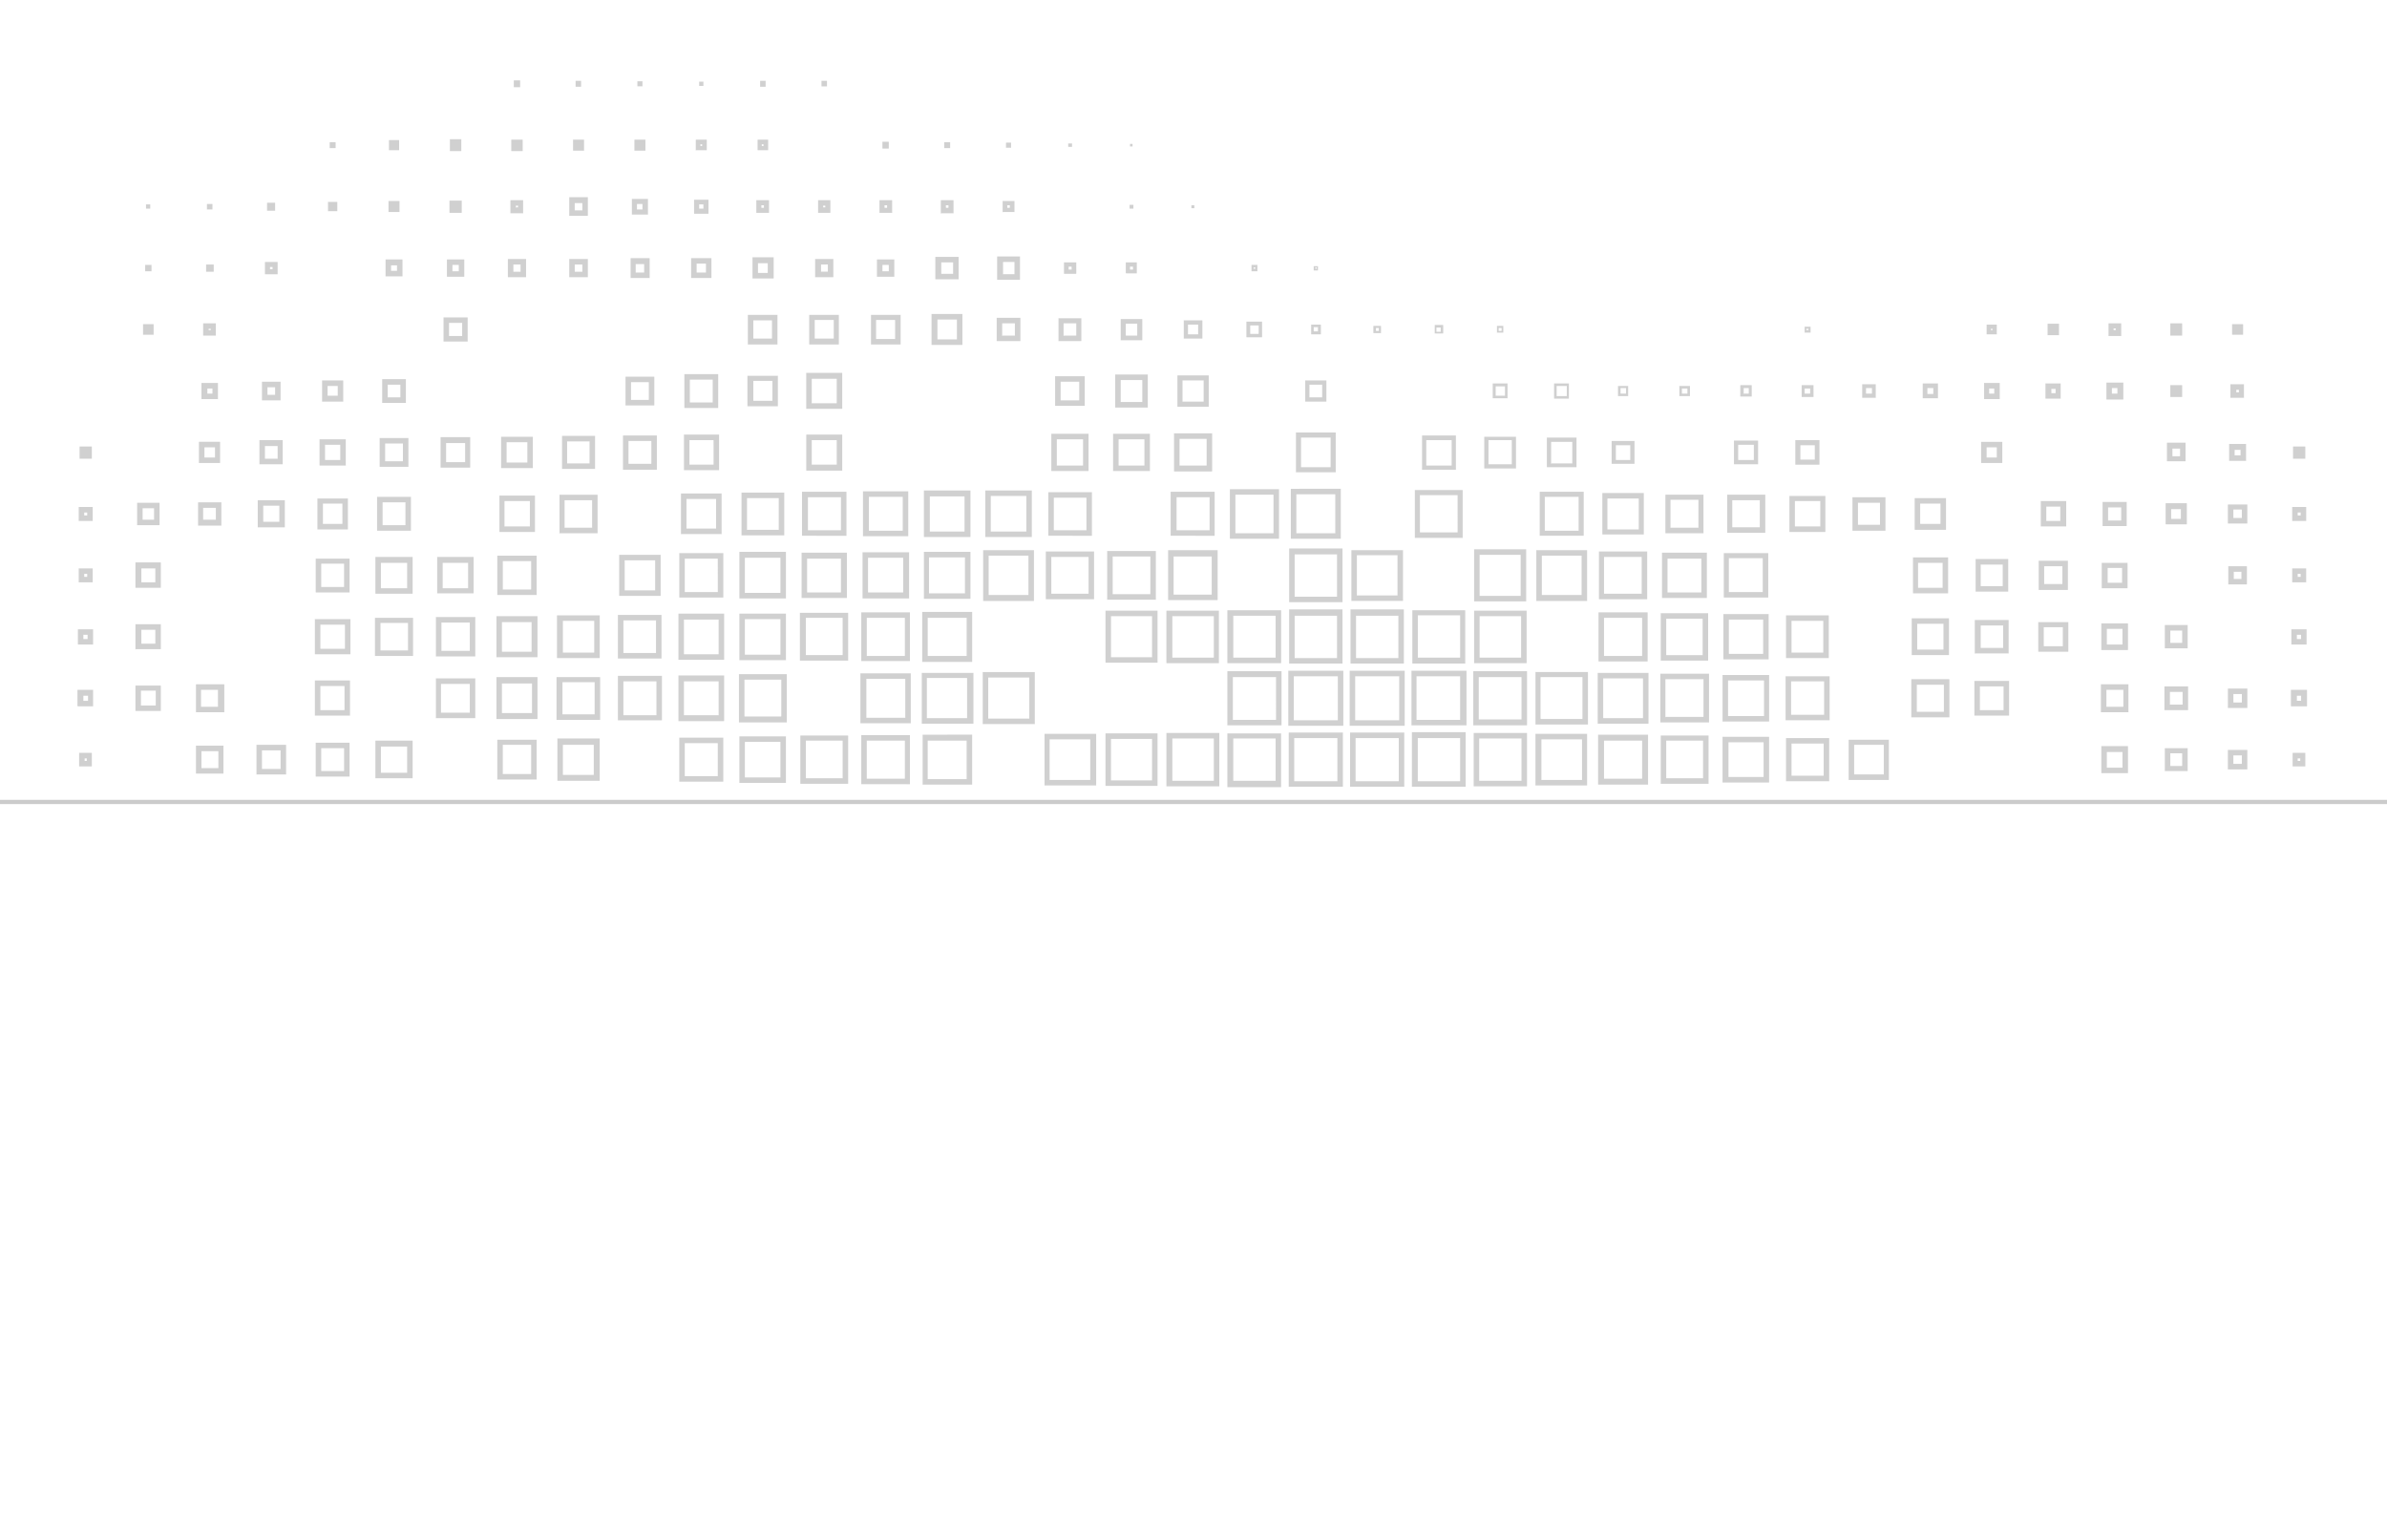 <svg xmlns="http://www.w3.org/2000/svg" fill-rule="evenodd" stroke-linecap="square" clip-rule="evenodd" viewBox="0 0 564 364" preserveAspectRatio="xMidYMin">
  <path fill="none" stroke="#cbcbcb" d="M.5 189.5h563"/>
  <path fill="#151616" fill-opacity=".2" d="M18.8 108.4h2.9v-2.9h-2.9v2.9zm1.1 13.4h.7v-.7h-.7v.7zm-1.3 1.3h3.3v-3.3h-3.3v3.3zm1.3 13.2h.7v-.7h-.7v.7zm-1.3 1.3h3.3v-3.3h-3.3v3.3zm1.1 13.4h1v-1h-1v1zm-1.3 1.3H22v-3.6h-3.6v3.6zm1.3 13.3h1.1v-1.2h-1.1v1.2zm-1.3 1.3H22V163h-3.7v3.8l.1.1zm1.6 12.9h.5v-.6H20v.6zm-1.3 1.3h3v-3.2h-3v3.2zM121.4 20.6h1.5V19h-1.5v1.6zm14.6-.1h1.3v-1.4H136v1.4zm14.6-.1h1.2v-1.2h-1.2v1.2zm14.6-.1h1v-1h-1v1zm14.4.2h1.3v-1.4h-1.3v1.4zm14.5-.1h1.3v-1.3h-1.3v1.3zM77.9 35h1.4v-1.4h-1.4V35zm14 .5h2.4v-2.4h-2.4v2.4zm14.4.2h2.7v-2.8h-2.7v2.8zm14.5 0h2.7V33h-2.7v2.7zm14.6-.1h2.6V33h-2.6v2.6zm14.5 0h2.6V33h-2.6v2.6zm15.6-1.1h.4v-.4h-.4v.4zm-1 1h2.5V33h-2.6v2.6l.1-.1zm15.5-1h.4v-.4h-.4v.4zm-1 1h2.5V33H179v2.6-.1zm29.5-.4h1.5v-1.6h-1.5v1.6zm14.6-.1h1.4v-1.4h-1.4V35zm14.6-.1h1.2v-1.2h-1.2v1.2zm14.7-.2h.9v-.8h-.9v.8zm14.6-.1h.6V34h-.6v.6zM34.5 49.3h1v-1h-1v1zm14.4.2h1.3v-1.3h-1.3v1.3zm14.2.3H65v-1.9h-1.9v1.9zm14.4.1h2.2v-2.2h-2.2v2.2zm14.3.2h2.6v-2.6h-2.6v2.6zm14.4.2h2.9v-2.9h-2.9v2.9zM122 49h.4v-.4h-.5v.5l.1-.1zm-1.4 1.4h3v-3.1h-3v3.1zm15.2-.7h1.8V48h-1.8v1.8-.1zm-1.3 1.3h4.4v-4.4h-4.4V51zm16-1.5h1.3v-1.3h-1.3v1.3zm-1.2 1.2h3.8V47h-3.8v3.8-.1zm16-1.4h.9v-1h-1v1h.1zm-1.3 1.2h3.4v-3.3H164v3.3zm16-1.4h.5v-.6h-.6v.6h.1zm-1.3 1.2h3v-3h-3v3zm15.8-1.3h.5v-.4h-.5v.5-.1zm-1.2 1.3h2.9v-3h-2.9v3zm15.7-1.2h.6v-.6h-.6v.6zm-1.2 1.2h3v-3h-3v3zm15.7-1.2h.6v-.6h-.6v.6zm-1.3 1.3h3.1v-3.1h-3v3l-.1.1zm15.8-1.3h.6v-.6h-.6v.6zm-1 1h2.7v-2.6h-2.8v2.7l.1-.1zm29.9-.8h.9v-.9h-.9v.9zm14.6-.1h.7v-.7h-.7v.7zM34.3 64.1h1.5v-1.5h-1.5v1.5zm14.4.1h1.8v-1.7h-1.8v1.7zm15.1-.6h.6v-.5h-.6v.5zm-1.2 1.2h3v-2.9h-3v2.9zm29.8-.8h1.4v-1.3h-1.4V64zm-1.3 1.3h4v-4h-4v4zm15.8-1.2h1.5v-1.5h-1.5v1.5zm-1.3 1.3h4.1v-4.1h-4.1v4.1zm15.7-1.2h1.7v-1.7h-1.7v1.7zm-1.3 1.3h4.3v-4.3H120v4.3zm15.8-1.3h1.8v-1.7h-1.8v1.7zm-1.3 1.3h4.4v-4.3h-4.4v4.3zm15.7-1.1h2v-2h-2v2zm-1.3 1.3h4.6V61H149v4.7h-.1zm15.7-1.3h2.2v-2.1h-2.2v2.1zm-1.3 1.3h4.8V61h-4.8v4.7zm15.7-1.2h2.4v-2.3h-2.3v2.3h-.1zm-1.2 1.3h5v-5h-5v5zm16.1-1.6h1.7v-1.7H194v1.7h-.1zm-1.3 1.3h4.3v-4.3h-4.3v4.3zm15.9-1.4h1.5v-1.5h-1.5v1.5zm-1.3 1.3h4.1v-4.1h-4.1v4.1zm15.2-.7h2.8V62h-2.8v2.7zm-1.3 1.3h5.4v-5.3H221V66h.1zm15.8-1.2h2.8v-2.9H237v2.9h-.1zm-1.3 1.3h5.4v-5.5h-5.4v5.5zm16.9-2.4h.7V63h-.7v.7zm-1.1 1h2.9V62h-2.9v2.9-.2zm15.6-1h.7V63h-.7v.7zm-.9.9h2.5V62H266v2.5l.1.1zm30.1-1.1h.4v-.3h-.4v.3zm-.5.6h1.4v-1.5h-1.4v1.5zm15.1-.6h.3v-.3h-.3v.3zm-.4.4h1v-1h-1v1zM33.8 79.1h2.5v-2.5h-2.5v2.5zM49.3 78h.5v-.3h-.5v.4-.1zm-1.2 1.3H51v-2.9h-3v2.9h.1zm57.9.1h3.2v-3.1h-3.1v3.1h-.1zm-1.2 1.3h5.7V75h-5.7v5.7zM178 80h4.4v-4.3H178v4.4-.1zm-1.3 1.4h7v-7h-7v7zm15.8-1.4h4.5v-4.4h-4.5v4.5-.1zm-1.3 1.4h7v-7h-7v7zm15.8-1.3h4.5v-4.5H207v4.5zm-1.3 1.3h7.1v-7h-7v7h-.1zm15.8-1.2h4.6v-4.7h-4.6v4.7zm-1.4 1.3h7.3v-7.3h-7.3v7.3zm16.8-2.2h2.9v-2.9h-3v3l.1-.1zm-1.4 1.3h5.6v-5.5h-5.6v5.5zm15.9-1.3h2.9v-2.9h-3v3l.1-.1zm-1.3 1.3h5.4v-5.4h-5.4v5.4zm15.9-1.3h2.7v-2.8H266v2.8zm-1.2 1.1h5.1v-5h-5.1v5zm15.9-1.4h2.4v-2.3h-2.4v2.4-.1zm-1 1h4.4v-4.3h-4.4v4.4-.1zm15.7-1.1h2v-2h-2v2zm-.9.8h3.7V76h-3.7v3.7zm15.9-1.4h1v-1h-1v1zm-.6.7h2.3v-2.3h-2.3V79zm15.2-.8h.8v-.7h-.7v.7h-.1zm-.5.5h1.8V77h-1.8v1.7zm14.9-.3h1v-1h-1v1zm-.4.4h2v-2h-2v2zm15.1-.6h.7v-.7h-.7v.7zm-.4.4h1.5V77h-1.5v1.6zm73.1-.6h.5v-.3h-.5v.4-.1zm-.4.6h1.4v-1.4h-1.4v1.4zm44-.6h.4v-.3h-.4v.3zm-1 1h2.4v-2.3h-2.4V79zm14.4.2h2.7v-2.7h-2.7v2.7zm15.6-1.2h.5v-.4h-.5v.5-.1zm-1.3 1.4h3.1v-3h-3v3h-.1zm14.7-.1h2.8v-2.9h-2.8v2.9zm14.6-.2h2.6v-2.5h-2.6v2.5zM49 93h1.2v-1.2H49V93zm-1.4 1.3h3.9v-3.8h-3.9v3.8zm15.6-1H65v-1.8h-1.8v1.8zm-1.3 1.3h4.4v-4.4h-4.4v4.4zm15.5-1.1h2.4v-2.3h-2.4v2.3zm-1.3 1.4h5v-5h-5v5zm15.5-1h3v-3h-3v3zm-1.3 1.3h5.6v-5.6h-5.6v5.6zm58.7-.7h4.3v-4.2h-4.2v4.2h-.1zm-1.2 1.3h6.8V89h-6.8v6.8zm15.2-.7h5.4v-5.4H163v5.4zm-1.3 1.3h8v-8h-8v8zm16.3-1.7h4.5V90H178v4.7zm-1.4 1.3h7.2v-7.2h-7.2V96zm15.2-.7h5.9v-5.8h-5.9v5.8zm-1.3 1.3h8.5v-8.5h-8.5v8.5zm60.1-2h4.4v-4.4h-4.4v4.4zm-1.3 1.3h7v-7h-7v7zm15.5-.9h5.1v-5.2h-5.1V95zm-1.3 1.3h7.7v-7.8h-7.7v7.8zm15.9-1.4h5v-5h-5v5zm-1.2 1.2h7.4v-7.4h-7.4v7.4zm31.2-2.2h3v-3h-3v3zm-1 1h5v-5h-5v5zm45-1.4h2.2v-2.2h-2.2v2.2zm-.7.6h3.5v-3.5h-3.5v3.5zm15.1-.5h2.4v-2.4h-2.4v2.4zm-.6.6h3.5v-3.6h-3.5v3.6zm15.7-1.2h1.3v-1.3h-1.3V93zm-.6.6h2.4v-2.4h-2.4v2.4zm15.1-.6h1.3v-1.2h-1.3V93zm-.6.6h2.5v-2.4h-2.5v2.4zm15.1-.6h1.3v-1.3H412v1.4l-.1-.1zm-.7.7h2.7V91h-2.7v2.7zm15.2-.7h1.3v-1.2h-1.3V93zm-.7.8h2.8V91h-2.8v2.8zm15.2-.8h1.4v-1.3h-1.4v1.4-.1zm-1 1h3.3v-3.2H440V94h-.1zm15.5-.9h1.4v-1.4h-1.4v1.4zm-1.1 1h3.6v-3.5h-3.6v3.6-.1zM470 93h1.2v-1.2H470V93zm-1.2 1.3h3.7v-3.8h-3.7v3.8zm15.9-1.4h1v-1h-1v1zm-1.4 1.3h3.6v-3.6h-3.6v3.6zM499 93h1.3v-1.3H499v1.4-.1zm-1.3 1.4h4v-4h-4v4zm15.1-.6h2.8V91h-2.8v2.8zm15.6-1.1h.6v-.6h-.6v.6zM527 94h3.2v-3.2H527V94zM48.3 108.1h2.5v-2.4h-2.5v2.4zm-1.3 1.3h5v-5h-5v5zm15.6-1h3v-3h-3v3zm-1.3 1.3h5.5V104h-5.5v5.7zm15.5-1h3.6v-3.6h-3.6v3.6zm-1.3 1.3h6.2v-6.2h-6.2v6.2zm15.5-1h4.2v-4.2H91v4.2zm-1.3 1.3h6.8v-6.8h-6.8v6.8zm15.7-1.1h4.5v-4.5h-4.5v4.5zm-1.3 1.3h7v-7.2h-7v7.2zm15.6-1.2h4.9v-4.8h-4.9v4.8zm-1.3 1.3h7.5v-7.4h-7.5v7.4zm15.6-1.1h5.3v-5.2H134v5.2zm-1.2 1.3h7.8V103h-7.8v7.8zm15.7-1.2h5.4v-5.4h-5.4v5.4zm-1.3 1.4h8v-8.1h-8v8.1zm15.7-1.2h5.7V104h-5.7v5.8zm-1.3 1.3h8.3v-8.4h-8.3v8.4zm30.2-1.3h5.9V104h-5.9v5.8zm-1.3 1.4h8.5v-8.5h-8.5v8.5zm59.2-1.2h6.2v-6.2h-6.2v6.2zm-1.3 1.3h8.8v-8.8h-8.8v8.8zm15.9-1.3h6.1v-6.2h-6.1v6.2zm-1.3 1.3h8.7v-8.8H263v8.8zm15.7-1.3h6.4v-6.3h-6.4v6.4-.1zm-1.3 1.4h9v-9h-9v9zm30-1h7v-7h-7v7zm-1.2 1.2h9.4v-9.4h-9.4v9.4zM337 110h6v-6h-6v6zm-1 1h8v-8.1h-8v8.1zm15.7-1.3h5.5V104h-5.5v5.7zm-1 1h7.5v-7.5h-7.5v7.5zm15.7-1.2h5.1v-5.1h-5v5l-.1.1zm-.9.9h7v-7h-7v7zm16.3-1.7h3.4v-3.5h-3.4v3.5zm-1 .9h5.4v-5.4h-5.4v5.4zm29.9-.9h3.7v-3.6h-3.7v3.6zm-1 1h5.7v-5.6h-5.7v5.6zm15.7-1.1h3.4v-3.4h-3.4v3.4zm-1.2 1.2h5.7V104h-5.7v5.8zm45.2-1.7h2.4v-2.4h-2.4v2.4zm-1.3 1.3h5v-5h-5v5zm45.2-1.6h1.8V106h-1.8v1.8zM512 109h4.4v-4.4H512v4.4zm16-1.4h1.4v-1.3H528v1.3zm-1.3 1.3h4v-4h-4v4zm15.1-.5h2.9v-2.9h-2.9v2.9zM33.7 122.8h2.7v-2.7h-2.7v2.7zm-1.3 1.3h5.3v-5.3h-5.3v5.3zm15.7-1.3H51V120h-3v2.8h.1zm-1.3 1.4h5.5v-5.5h-5.5v5.5zm15.4-.9H66v-3.8h-3.8v3.8zm-1.3 1.3h6.4v-6.4h-6.4v6.4zm15.4-.8h4.6V119h-4.6v4.8zm-1.4 1.3h7.3v-7.3H75v7.3h-.1zm15.5-1h5.4v-5.4h-5.4v5.4zm-1.3 1.3h8v-8h-8v8zm30.1-1h6v-6h-6v6zm-1.3 1.3h8.5v-8.6H118v8.6h-.1zm15.5-1h6.5v-6.5h-6.5v6.5zm-1.3 1.3h9.1v-9.1h-9v9l-.1.1zm30.1-1.1h7v-7h-7v7zm-1.3 1.3h9.6v-9.6h-9.6v9.6zm15.6-1h7.5v-7.5h-7.5v7.5zm-1.3 1.3h10.1v-10.1h-10.1v10.1zm15.6-1.2h7.9v-7.8h-7.8v7.8h-.1zm-1.3 1.3H200v-10.4h-10.5v10.4zm15.8-1.2h8v-8h-8v8zm-1.4 1.3h10.7v-10.6h-10.7v10.6zm15.8-1.1h8.2v-8.3h-8.2v8.3zm-1.4 1.3h11v-11h-11v11zm15.7-1.3h8.5v-8.4h-8.4v8.4h-.1zm-1.2 1.3h11v-11h-11v11zm16.2-1.6h7.7v-7.7H249v7.7zm-1.3 1.3H258v-10.3h-10.3v10.3zm30.3-1.3h7.8v-7.8H278v7.8zm-1.3 1.3H287v-10.4h-10.4v10.4h.1zm15.2-.6h9v-9.1h-9v9.1zm-1.3 1.3h11.6v-11.7h-11.6v11.7zm15.7-1.3h9.2v-9.2h-9.2v9.2zm-1.3 1.3h11.8v-11.8H305v11.8zm30.5-1.5h8.9V117h-8.9v8.8zm-1.2 1.3h11.3v-11.3h-11.3v11.3zm30.7-1.7h8v-8h-8v8zm-1.2 1.2h10.4v-10.4h-10.4v10.4zm16-1.5h7.4v-7.3h-7.4v7.3zm-1.2 1.2h9.8v-9.8h-9.8v9.8zm16.1-1.6h6.6v-6.6h-6.6v6.6zm-1.2 1.3h9v-9.1h-9v9.1zm15.8-1.4h6.5v-6.4h-6.5v6.4zm-1.2 1.3h9v-9h-9v9zm16-1.5h6v-6h-6v6zm-1.3 1.3h8.5v-8.5h-8.5v8.5zM439 124h5.2v-5.2H439v5.2zm-1.3 1.4h7.8v-7.9h-7.8v7.9zm16-1.6h4.8V119h-4.8v4.8zm-1.3 1.4h7.4v-7.5h-7.4v7.5zm31.1-2.1h3.3v-3.4h-3.3v3.4zm-1.3 1.3h6v-6h-6v6zm15.9-1.4h3.1v-3.1h-3.1v3.1zm-1.3 1.3h5.7v-5.7h-5.7v5.7zm16.2-1.7h2.3v-2.3H513v2.3zm-1.3 1.3h5v-5h-5v5zm16-1.5h2v-2h-2v2zm-1.3 1.3h4.6v-4.5h-4.6v4.5zm16.5-1.9h.7v-.7h-.7v.7zm-1.3 1.3h3.3v-3.3h-3.3v3.3zM33.4 137.6h3.3v-3.3h-3.3v3.3zm-1.3 1.3H38v-6h-6v6h.1zm43.8-.2h5.4v-5.5h-5.4v5.5zm-1.3 1.3h8v-8h-8v8zm15.4-1h6.2v-6H90v6.1-.1zm-1.3 1.3h8.8v-8.7h-8.8v8.7zm15.9-1.3h6v-6h-6v6zm-1.3 1.2h8.6v-8.6h-8.6v8.6zm15.5-.9h6.7v-6.7h-6.7v6.7zm-1.3 1.3h9.3v-9.3h-9.3v9.3zm30.1-1.1h7.2v-7.1h-7.2v7.1zm-1.3 1.3h9.8v-9.7h-9.8v9.7zm15.5-.9h7.8V132h-7.8v7.9zm-1.3 1.3h10.4v-10.5h-10.4v10.5zm15.5-1.1h8.4v-8.3H176v8.3zm-1.3 1.3h11v-11h-11v11zm16-1.4h8v-8h-8v8zm-1.3 1.3h10.7v-10.7h-10.7v10.7zm15.7-1.3h8.3v-8.2h-8.3v8.3-.1zm-1.3 1.4h11v-10.9h-11v10.9zm15.7-1.2h8.5v-8.5h-8.5v8.5zm-1.3 1.3h11.1v-11.1h-11v11.1h-.1zm15.4-.9h9.4v-9.3h-9.4v9.3zm-1.3 1.4h12v-12h-12v12zm16.1-1.7h8.8v-8.7h-8.8v8.7zm-1.3 1.3h11.4v-11.3h-11.4v11.3zm15.8-1.2h8.9v-8.9h-8.9v8.9zm-1.3 1.3h11.5v-11.5h-11.5v11.5zm15.7-1.2h9v-9h-9v9zm-1.3 1.3h11.7V130H276v11.8zm29.9-.8h10v-10h-10v10zm-1.3 1.3h12.6v-12.7h-12.6v12.7zm16-1.6h9.6v-9.5h-9.6v9.5zm-1.3 1.3h12.2v-12h-12.2v12zm30.3-1.2h9.7v-9.7h-9.7v9.7zm-1.3 1.3h12.3v-12.3h-12.3v12.3zm16-1.5h9.4v-9.3h-9.4v9.3zM363 142h12v-12h-12v12zm16.1-1.7h8.8v-8.7H379v8.7h.1zm-1.3 1.3h11.4v-11.3h-11.4v11.3zM394 140h8v-8h-8v8zm-1.3 1.3h10.6v-10.7h-10.6v10.7zm15.9-1.4h7.9v-8h-8v8h.1zm-1.3 1.3h10.5v-10.5h-10.5v10.5zm45.9-2.3h5.8V133h-5.8v5.9zm-1.3 1.3h8.4v-8.5H452v8.5h-.1zm16.1-1.7h5.2v-5.1H468v5.1zm-1.2 1.3h7.7v-7.7h-7.7v7.7zM483 138h4.3v-4.2H483v4.3-.1zm-1.3 1.4h6.9v-6.9h-6.9v6.9zm16.2-1.7h3.5v-3.5H498v3.5h-.1zm-1.3 1.3h6.1v-6h-6.1v6.1-.1zm31.2-2.2h1.8v-1.7h-1.8v1.7zm-1.3 1.3h4.4v-4.3h-4.4v4.3zm16.4-1.8h.7v-.7h-.7v.7zm-1.3 1.3h3.3v-3.3h-3.3v3.3zM33.4 152.1h3.3v-3.3h-3.3v3.3zm-1.3 1.3H38v-5.9h-6v6l.1-.1zm43.6-.1h5.8v-5.7h-5.8v5.7zm-1.3 1.3h8.4v-8.3h-8.4v8.3zm15.5-.9h6.5v-6.5h-6.5v6.5zm-1.3 1.3h9v-9h-9v9zm15.7-1.2h6.7v-6.7h-6.7v6.7zm-1.3 1.3h9.3v-9.3H103v9.3zm15.6-1.1h7v-7h-7v7zm-1.3 1.3h9.7v-9.7h-9.7v9.7zm15.7-1.1h7.4v-7.5H133v7.5zm-1.4 1.3h10.1v-10.1h-10.1v10.1zm15.7-1.2h7.7v-7.7h-7.7v7.7zm-1.3 1.3h10.3v-10.3H146v10.3zm15.6-1h8.2v-8.2h-8.2v8.2zm-1.3 1.3h10.8V145h-10.8v10.9zm15.7-1.2h8.4v-8.4H176v8.4zm-1.3 1.3h11v-11h-11v11zm15.7-1.2h8.7V146h-8.7v8.8zm-1.3 1.3h11.3v-11.3H189v11.3h.1zm15.7-1.1h9v-9h-9v9zm-1.3 1.2H215v-11.5h-11.5v11.5zm15.7-1.2h9.2v-9h-9.2v9.1-.1zm-1.3 1.4h11.8v-11.8h-11.8v11.8zm44.6-1.1h9.7v-9.7h-9.7v9.7zm-1.3 1.3h12.3v-12.3h-12.3v12.3zm15.8-1.2h9.8v-9.8H277v9.8zm-1.3 1.3H288v-12.4h-12.4v12.4h.1zm15.7-1.3h10v-9.9h-10v10-.1zm-1.3 1.3h12.6v-12.5H290v12.5h.1zm15.8-1.2h10v-10h-10v10zm-1.3 1.3h12.6V144h-12.6v12.8zm15.8-1.3h10v-10h-10v10zm-1.3 1.3h12.6V144h-12.6v12.8zm15.9-1.4h10v-10h-10v10zm-1.3 1.4h12.5v-12.6h-12.5v12.6zm15.9-1.4h9.8v-9.8h-9.8v9.8zm-1.3 1.3h12.4v-12.4h-12.4v12.4zM379 155h9v-9h-9v9zm-1.3 1.3h11.6v-11.6h-11.6v11.6zm16-1.5h8.6v-8.6h-8.6v8.6zm-1.3 1.3h11.2v-11.2h-11.2v11.2zm16.1-1.6h8.1v-8.1h-8.1v8.1zm-1.3 1.3h10.7v-10.7h-10.7v10.7zm16.1-1.6h7.5v-7.5h-7.5v7.5zm-1.3 1.3h10.1v-10.1H422v10.1zm31-2h6.2v-6.1H453v6.1zm-1.3 1.3h8.8v-8.7h-8.8v8.8-.1zm16.3-1.7h5.3v-5.3H468v5.3zm-1.3 1.3h7.9v-7.9h-8v8l.1-.1zm16.2-1.7h4.5v-4.5h-4.5v4.5zm-1.3 1.3h7.1v-7h-7.1v7zm16.2-1.7h3.7v-3.7h-3.7v3.7zm-1.3 1.3h6.3v-6.3h-6.3v6.3zm16.3-1.7h2.8V149h-2.8v2.9zm-1.3 1.3h5.4v-5.5h-5.4v5.5zm29.9-.9h3.6v-3.6h-3.6v3.6zm1.3-1.3h1v-1h-1v1zM33.3 166.7h3.5v-3.5h-3.5v3.5zM32 168h6v-6h-6v6zm15.5-1h4v-4h-4v4zm-1.3 1.3H53v-6.6h-6.7v6.6h-.1zm29.5-.5h5.7v-5.7h-5.7v5.7zm-1.3 1.3h8.3v-8.3h-8.3v8.3zm29.8-.7h6.8v-6.8h-6.8v6.8zm-1.3 1.3h9.4v-9.4H103v9.4h-.1zm15.7-1.2h7.1v-7h-7.1v7zm-1.3 1.4h9.7V160h-9.7v9.9zm15.6-1.1h7.6v-7.6h-7.6v7.6zm-1.4 1.3h10.3V160h-10.3v10.1zm15.8-1.1h7.8v-8h-7.8v8zm-1.3 1.2h10.4v-10.5H146v10.5zm15.6-1.2h8.2v-8h-8.2v8zm-1.3 1.4h10.8v-10.8h-10.8v10.8zm15.6-1.1h8.7v-8.7h-8.7v8.7zm-1.3 1.4h11.3v-11.4h-11.3v11.4zm30.1-1.1h9.2v-9.2h-9.2v9.2zm-1.4 1.3h11.9v-11.8h-11.9v11.8zm15.7-1.2h9.5v-9.5H219v9.5zm-1.3 1.3H230v-12h-12.2v12h-.1zm15.8-1.2h9.7v-9.7h-9.7v9.7zm-1.3 1.3h12.3v-12.3h-12.3v12.3zm59.1-1h10.2V160h-10.2v10.1zm-1.3 1.3h12.8v-12.8H290v12.8zm15.7-1.2h10.4v-10.4h-10.4v10.4zm-1.3 1.3h13v-13h-13v13zm15.8-1.3h10.4v-10.4h-10.4v10.4zm-1.3 1.3h13v-13h-13v13zm15.9-1.4H345v-10.3h-10.3v10.3h.1zm-1.3 1.3h13v-12.9h-13v13-.1zm15.9-1.4h10.1v-10h-10.1v10zm-1.3 1.4h12.7v-12.8h-12.7v12.8zm16-1.5h9.8V160H364v9.8l.1.1zm-1.3 1.3h12.4v-12.4h-12.4v12.4zm16-1.5h9.4v-9.4h-9.4v9.4zm-1.3 1.3h12v-12h-12v12zm16.1-1.6h8.9v-8.9h-9v9l.1-.1zm-1.3 1.3h11.5v-11.5h-11.5v11.5zm16-1.5h8.5v-8.4h-8.5v8.4zm-1.3 1.3h11v-11h-11v11zm16.2-1.6h7.8V161h-7.8v7.9zm-1.3 1.3h10.4v-10.4h-10.4v10.4zm31.1-2h6.3v-6.4h-6.4v6.4h.1zm-1.4 1.3h9v-9h-9v9zm16.2-1.7h5.6v-5.6h-5.6v5.6zm-1.3 1.3h8.2v-8.2h-8.2v8.2zm31.2-2.1h4v-4h-4v4zm-1.3 1.3h6.5v-6.6h-6.5v6.6zm16.3-1.8h3v-3h-3v3zm-1.3 1.3h5.6v-5.6h-5.6v5.6zm16.3-1.8h2v-2h-2v2zm-1.3 1.3h4.6v-4.6h-4.6v4.6zm14.9-.4h3.8V163h-3.8v3.9zm1.4-1.3h1v-1.2h-1v1.2zM47.6 181.5h4v-4h-4v4zm-1.3 1.3h6.5v-6.6h-6.5v6.6zm15.6-1.1h4.4v-4.4h-4.4v4.4zm-1.4 1.3h7.1v-7h-7v7h-.1zm15.4-.8h5.4v-5.4h-5.4v5.4zm-1.3 1.3h8v-8h-8v8zm15.4-.9h6.2v-6.2H90v6.2zm-1.3 1.3h8.8V175h-8.8v8.9zm30.1-1h6.7V176h-6.7v6.9zm-1.3 1.3h9.3v-9.4h-9.3v9.4zm15.5-1.1h7.3V176H133v7.2-.1zm-1.3 1.4h10v-10h-10v10zm30.1-1.1h7.8v-7.8h-7.8v7.8zm-1.3 1.3h10.4v-10.4h-10.4v10.4zm15.5-1h8.4v-8.4H176v8.4zm-1.3 1.3h11v-11h-11v11zm15.7-1.1h8.7V175h-8.7v8.9zm-1.3 1.3h11.3v-11.4h-11.3v11.4zm15.7-1.2h9v-9h-9v9zm-1.3 1.3H215v-11.6h-11.5v11.6zm15.7-1.2h9.2V175h-9.2v9.2-.1zm-1.3 1.3h11.8v-11.8H218v11.8h-.1zm30.1-1.1h9.6v-9.6H248v9.6zm-1.3 1.3H259v-12.2h-12.2v12.2h-.1zm15.8-1.2h9.7v-9.8h-9.7v9.8zm-1.3 1.3h12.3v-12.4h-12.3v12.4zm15.8-1.2h9.8v-10H277v10zm-1.4 1.3h12.5v-12.6h-12.5v12.6zm15.7-1.3h10.1v-10h-10v10h-.1zM290 186h12.7v-12.7H290V186zm15.8-1.4H316v-10.2h-10.2v10.2zm-1.3 1.3h12.8v-12.8h-12.8v12.8zm15.8-1.3h10.2v-10.2h-10.2v10.2zm-1.3 1.3h12.8v-12.8H319v12.8zm15.9-1.3H345v-10.2h-10v10.2h-.1zm-1.3 1.3h12.7V173h-12.7v13-.1zm15.9-1.4h10v-10h-10v10zm-1.3 1.3h12.6v-12.6h-12.6v12.6zm16-1.5h9.6v-9.6h-9.6v9.6zm-1.3 1.3H375v-12.2h-12.2v12.2h.1zM379 184h9v-9h-9v9zm-1.4 1.4h11.8v-11.8h-11.8v11.8zm16.1-1.5h8.7V175h-8.7v8.9zm-1.3 1.3h11.3v-11.4h-11.3v11.4zm16-1.6h8.3v-8.2h-8.3v8.2zm-1.3 1.3H418v-10.8h-11v10.8h.1zm16.2-1.6h7.6v-7.6h-7.6v7.6zm-1.3 1.3h10.2v-10.2H422v10.2zm16.1-1.6h7v-7h-7v7zm-1.3 1.3h9.5v-9.5h-9.5v9.5zm61-2.9h3.7v-3.7h-3.7v3.7zm-1.3 1.3h6.3v-6.4h-6.3v6.4zm16.3-1.7h2.8v-3h-2.8v3zm-1.3 1.2h5.4v-5.4h-5.4v5.4zm16.2-1.7h2v-2h-2v2zm-1.3 1.3h4.6v-4.6h-4.6v4.6zm16.6-2h.5v-.6h-.6v.6h.1zm-1.3 1.3h3v-3.2h-3v3.2z"/>
</svg>

